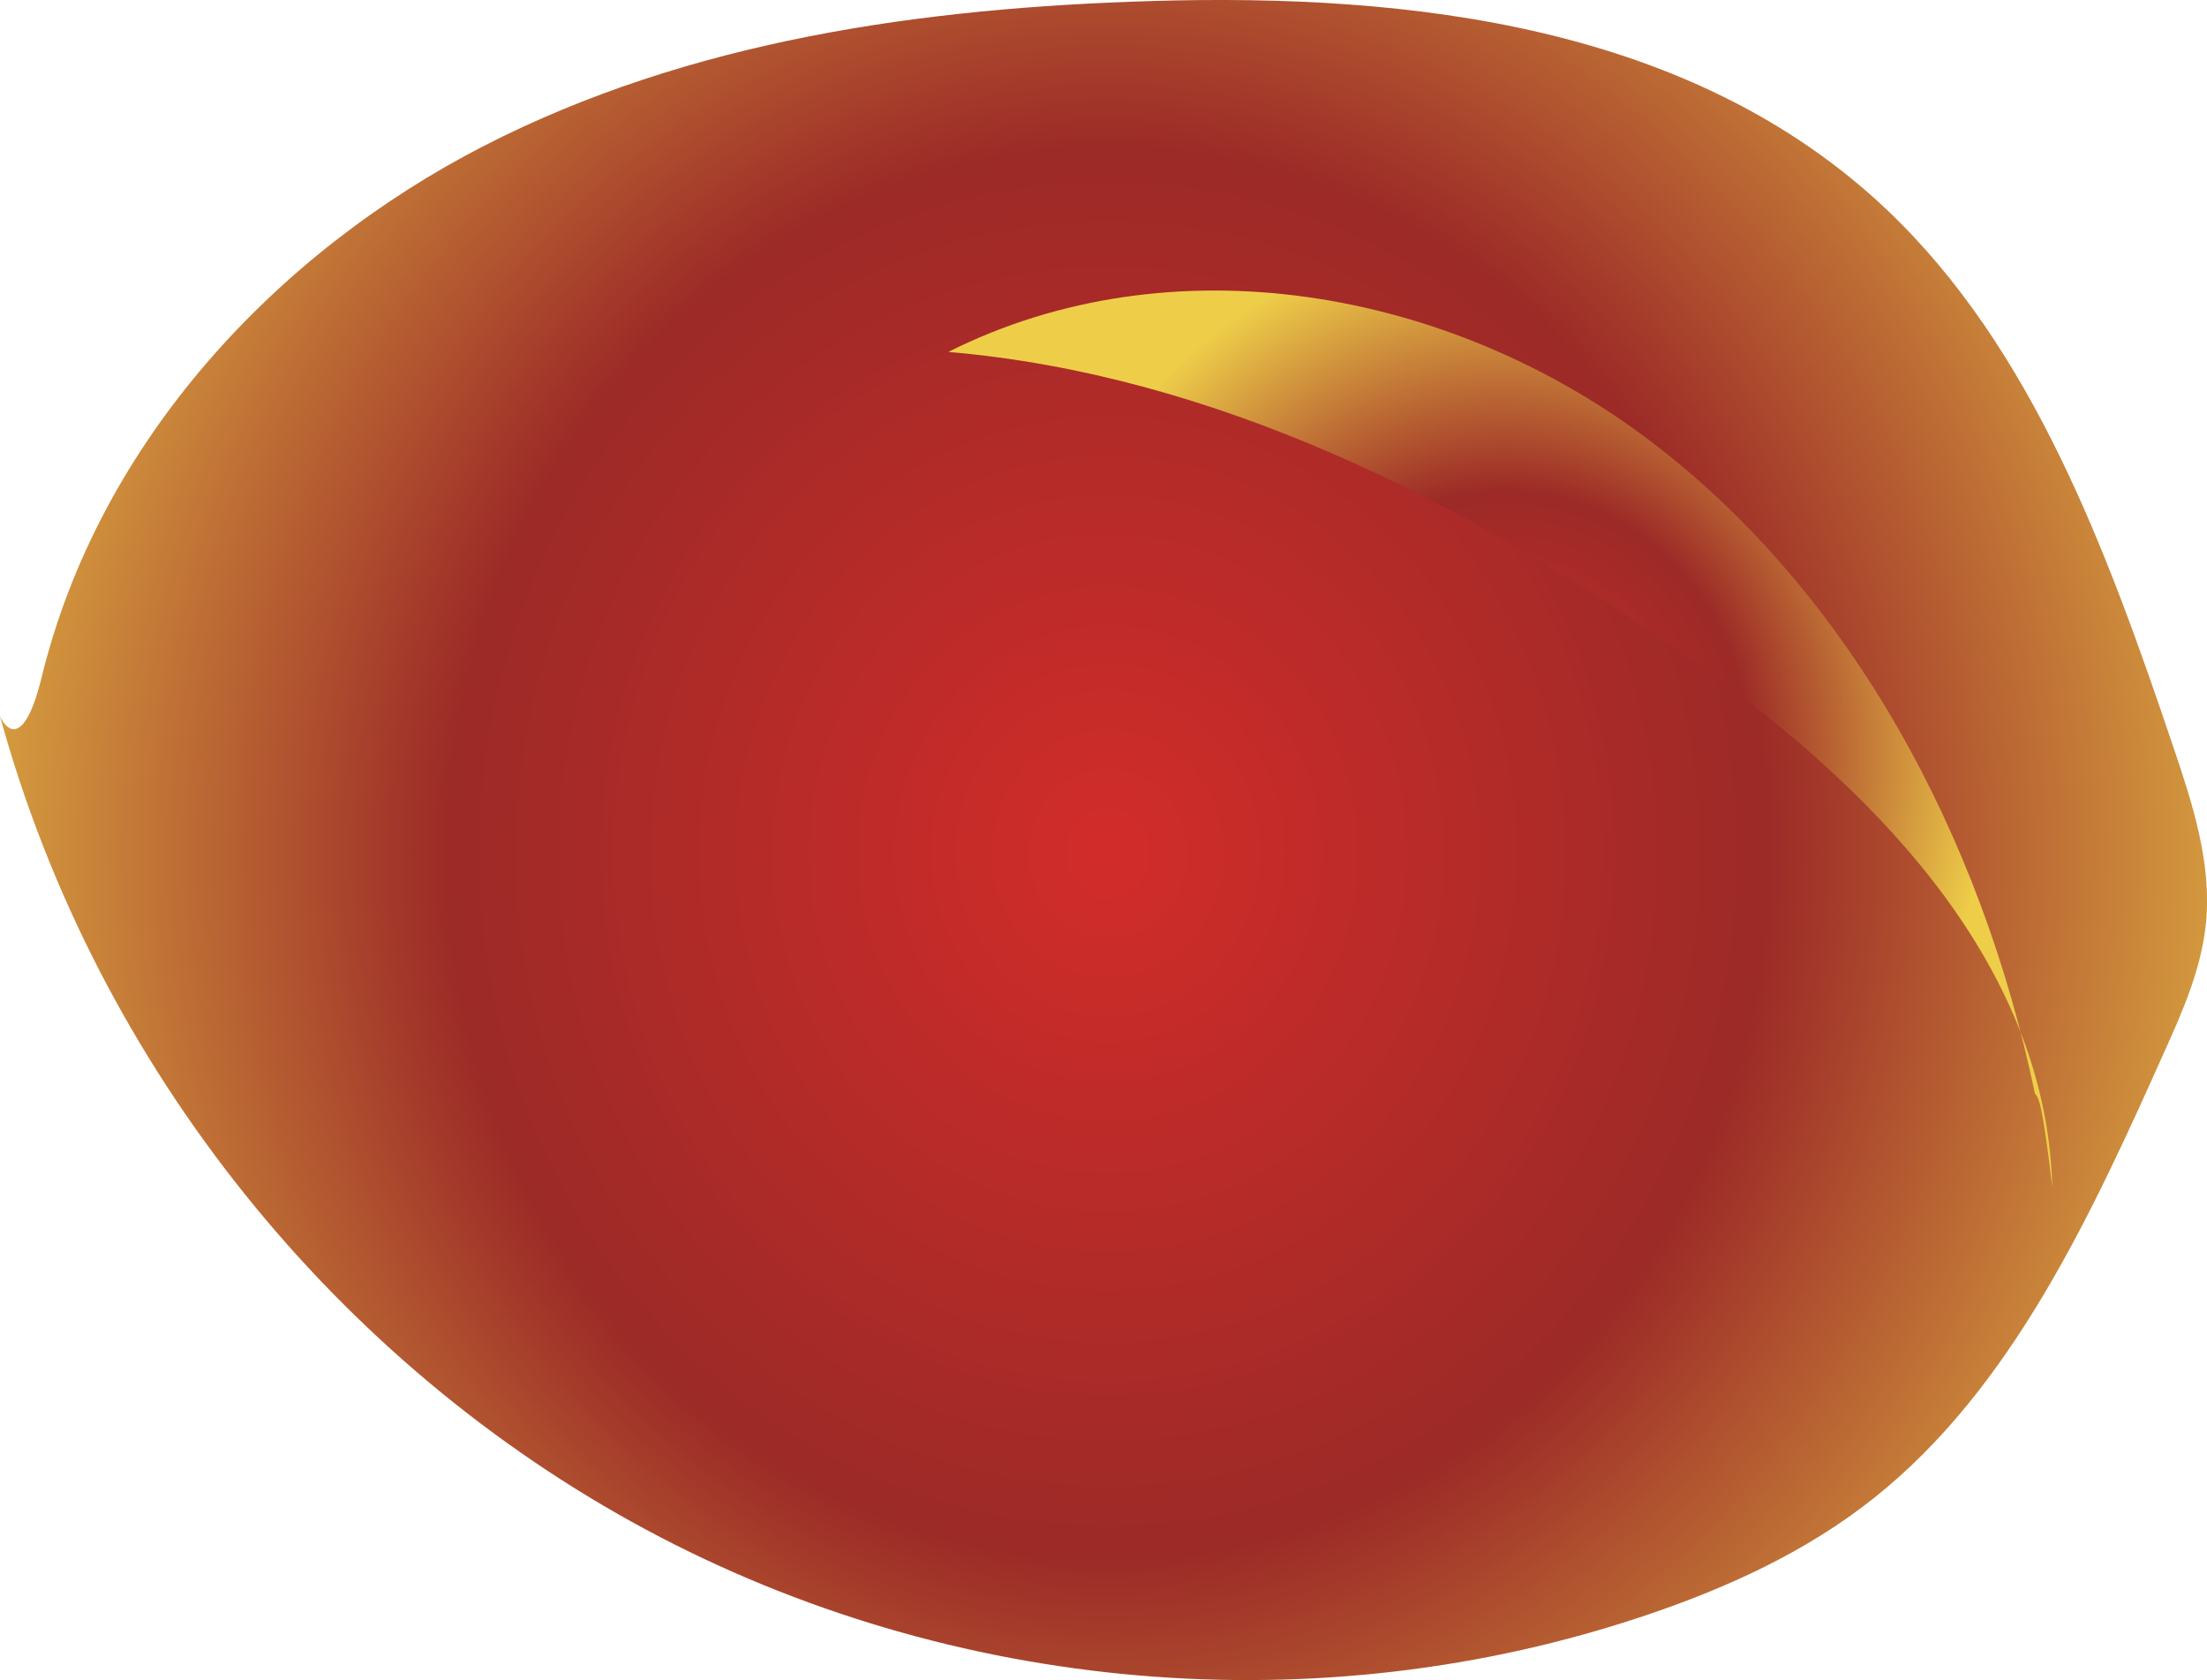 <?xml version="1.0" encoding="UTF-8"?><svg id="Layer_2" xmlns="http://www.w3.org/2000/svg" xmlns:xlink="http://www.w3.org/1999/xlink" viewBox="0 0 212.28 161.59"><defs><style>.cls-1{fill:url(#New_swatch_1-2);}.cls-2{fill:url(#New_swatch_1);}</style><radialGradient id="New_swatch_1" cx="-139.2" cy="-365.16" fx="-139.2" fy="-365.16" r="96.79" gradientTransform="translate(288.92 593.31) scale(1.31 1.4)" gradientUnits="userSpaceOnUse"><stop offset="0" stop-color="#d22c2a"/><stop offset=".5" stop-color="#9c2a27"/><stop offset="1" stop-color="#eece49"/></radialGradient><radialGradient id="New_swatch_1-2" cx="-110.13" cy="-372.08" fx="-110.13" fy="-372.08" r="35.91" xlink:href="#New_swatch_1"/></defs><g id="front-stem"><g id="back-stem-seed-0700"><path class="cls-2" d="M4.01,65.12C9.58,42.36,26.69,24.23,46.53,14.04,66.37,3.86,88.75,.76,110.75,.1c24.98-.75,52.02,2.34,70.72,20.06,14.06,13.32,21.22,32.88,27.6,51.77,1.84,5.44,3.68,11.12,3.11,16.87-.44,4.38-2.24,8.46-4.03,12.43-7.1,15.84-14.68,32.31-27.85,42.81-6.54,5.22-14.17,8.68-21.95,11.31-31.45,10.61-66.73,7.59-96.2-8.22C32.67,131.31,9.33,102.87,0,68.89c.6,1.34,2.33,3.11,4.01-3.77Z"/><path class="cls-1" d="M197.4,114.21c-.56-22.13-18.1-39.19-35.44-51.29-21.38-14.92-45.3-26.9-70.75-29.07,21.48-10.78,48.08-6.13,67.45,8.51,19.37,14.65,31.91,38.07,37.07,62.83,.35,.37,.7,.75,1.67,9.02Z"/></g></g></svg>